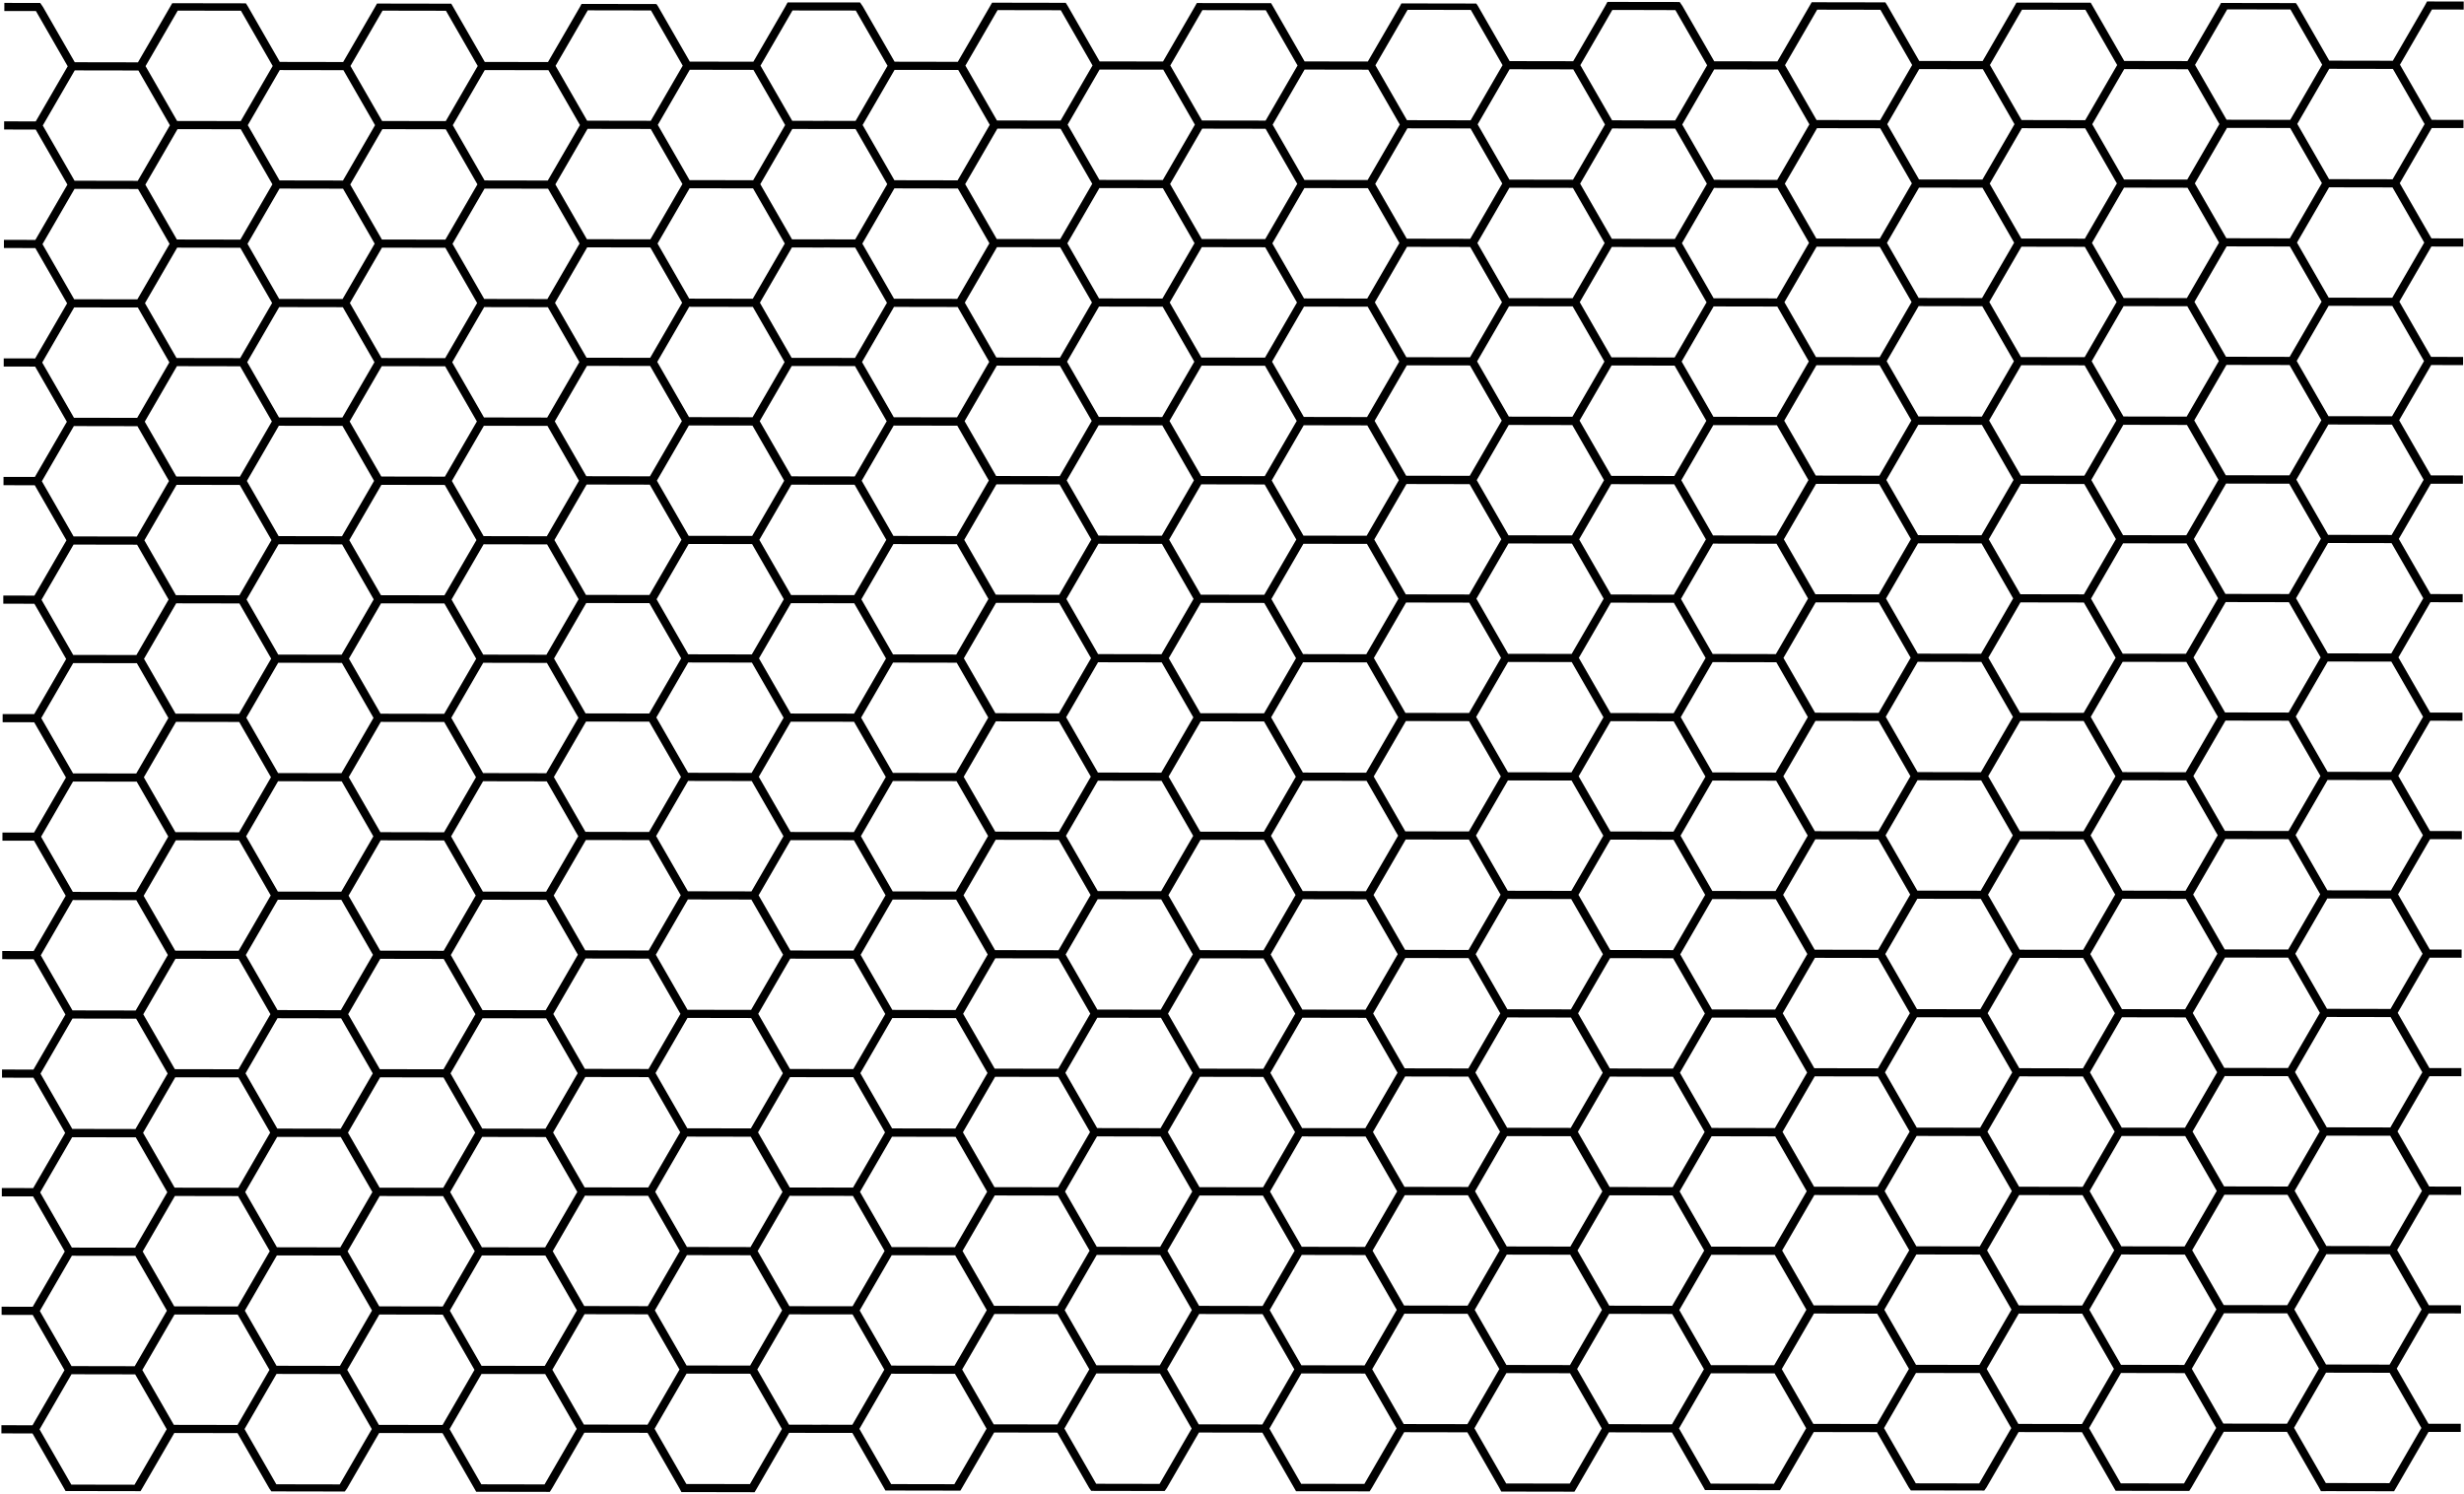 <svg width="1496" height="907" viewBox="0 0 1496 907" xmlns="http://www.w3.org/2000/svg">
  <path fill-rule="evenodd" d="M1495.034,-0.396 L1472.76,-0.37 L1471.427,2.121 L1452.059,35.666 L1413.46,35.666 L1394.098,2.129 L1393.155,0.747 L1347.673,0.747 L1346.846,2.334 L1327.361,36.075 L1288.99,36.075 L1269.628,2.539 L1268.579,0.747 L1223.489,0.747 L1222.431,2.64 L1203.011,36.28 L1164.52,36.28 L1145.158,2.742 L1143.902,0.747 L1099.172,0.747 L1097.902,2.946 L1078.419,36.691 L1040.05,36.691 L1020.687,3.153 L1019.023,0.747 L1016.402,0.747 L1016.399,0.749 L997.407,0.749 L997.407,0.747 L975.134,0.773 L973.799,3.264 L954.431,36.809 L915.834,36.809 L896.472,3.272 L895.527,1.888 L850.043,1.888 L849.216,3.477 L829.737,37.218 L791.362,37.218 L772.002,3.682 L770.951,1.888 L725.863,1.888 L724.807,3.783 L705.384,37.423 L666.894,37.423 L647.53,3.887 L646.276,1.89 L601.545,1.89 L600.274,4.093 L580.795,37.834 L542.422,37.834 L523.062,4.298 L521.398,1.89 L518.778,1.89 L518.776,1.892 L499.613,1.892 L499.613,1.926 L477.373,1.951 L476.04,4.442 L456.672,37.986 L418.073,37.986 L398.713,4.45 L397.768,3.066 L352.286,3.066 L351.459,4.655 L331.976,38.396 L293.605,38.396 L274.243,4.859 L273.193,3.066 L228.104,3.066 L227.048,4.963 L207.625,38.601 L169.133,38.601 L149.773,5.062 L148.519,3.066 L103.786,3.066 L102.517,5.267 L83.036,39.012 L44.665,39.012 L25.303,5.474 L23.639,3.068 L21.019,3.068 L21.015,3.069 L1.852,3.069 L1.852,7.984 L21.038,7.984 L40.382,41.486 L21.038,74.99 L1.852,74.99 L1.852,79.943 L21.038,79.943 L40.33,113.356 L20.935,146.948 L1.852,146.948 L1.852,151.901 L20.935,151.901 L40.279,185.405 L20.935,218.91 L1.852,218.91 L1.852,223.861 L20.935,223.861 L40.256,257.329 L20.893,290.87 L1.852,290.87 L1.852,295.924 L20.834,295.924 L40.125,329.34 L20.73,362.932 L1.852,362.932 L1.852,367.881 L20.73,367.881 L40.074,401.385 L20.73,434.889 L1.852,434.889 L1.852,434.894 L1.578,434.894 L1.578,439.805 L1.852,439.805 L1.852,439.84 L20.73,439.84 L40.079,473.356 L20.763,506.813 L1.578,506.813 L1.578,511.764 L20.765,511.764 L40.054,545.179 L20.662,578.771 L1.578,578.771 L1.578,583.722 L20.662,583.722 L40.005,617.229 L20.662,650.733 L1.578,650.733 L1.578,655.682 L20.662,655.682 L39.981,689.155 L20.619,722.691 L1.578,722.691 L1.578,727.745 L20.56,727.745 L39.85,761.164 L20.457,794.753 L1.578,794.753 L1.578,799.707 L20.457,799.707 L39.801,833.209 L20.457,866.714 L1.578,866.714 L1.578,871.664 L20.457,871.664 L39.817,905.204 L40.587,906.601 L86.112,906.601 L87.073,904.999 L106.556,871.253 L144.929,871.253 L164.29,904.794 L165.545,906.601 L210.138,906.601 L211.482,904.693 L230.905,871.051 L269.397,871.051 L288.759,904.593 L289.908,906.604 L334.608,906.604 L336.013,904.388 L355.494,870.642 L393.867,870.642 L413.229,904.183 L414.516,906.604 L417.503,906.604 L417.515,906.584 L456.228,906.584 L456.24,906.604 L458.94,906.604 L460.439,904.051 L479.805,870.506 L499.372,870.506 L499.372,870.489 L518.214,870.489 L537.579,904.026 L538.346,905.426 L583.869,905.426 L584.834,903.823 L604.315,870.08 L642.688,870.08 L662.051,903.618 L663.302,905.426 L707.898,905.426 L709.243,903.513 L728.665,869.875 L767.156,869.875 L786.516,903.413 L787.669,905.426 L832.365,905.426 L833.772,903.209 L853.252,869.466 L891.626,869.466 L910.988,903.002 L912.273,905.426 L915.262,905.426 L915.274,905.407 L953.985,905.407 L953.999,905.426 L956.698,905.426 L958.198,902.873 L977.566,869.328 L996.96,869.328 L996.96,869.348 L1015.839,869.348 L1035.201,902.888 L1035.967,904.285 L1081.494,904.285 L1082.457,902.683 L1101.938,868.939 L1140.311,868.939 L1159.672,902.478 L1160.927,904.285 L1205.521,904.285 L1206.864,902.377 L1226.288,868.734 L1264.779,868.734 L1284.142,902.275 L1285.292,904.286 L1329.99,904.286 L1331.395,902.07 L1350.876,868.326 L1389.249,868.326 L1408.611,901.867 L1409.898,904.286 L1412.885,904.286 L1412.895,904.268 L1451.612,904.268 L1451.622,904.286 L1454.322,904.286 L1455.819,901.735 L1475.187,868.188 L1494.755,868.188 L1494.755,863.239 L1475.141,863.239 L1455.818,829.775 L1475.186,796.232 L1494.754,796.232 L1494.754,791.281 L1475.241,791.281 L1455.921,757.818 L1475.289,724.273 L1494.754,724.273 L1494.754,719.219 L1475.341,719.219 L1456.022,685.756 L1475.39,652.21 L1494.752,652.21 L1494.752,647.259 L1475.341,647.259 L1456.03,613.79 L1475.397,580.245 L1494.76,580.245 L1494.76,575.292 L1475.451,575.292 L1456.132,541.831 L1475.5,508.287 L1494.76,508.287 L1494.76,503.336 L1475.451,503.336 L1456.132,469.873 L1475.48,436.363 L1495.032,436.363 L1495.032,431.413 L1475.417,431.413 L1456.096,397.949 L1475.464,364.404 L1495.03,364.404 L1495.03,359.455 L1475.518,359.455 L1456.197,325.99 L1475.566,292.447 L1495.03,292.447 L1495.03,287.393 L1475.62,287.393 L1456.301,253.929 L1475.667,220.386 L1495.027,220.386 L1495.027,215.433 L1475.618,215.433 L1456.296,181.97 L1475.666,148.426 L1495.026,148.426 L1495.026,143.475 L1475.718,143.475 L1456.399,110.012 L1475.767,76.467 L1495.026,76.467 L1495.026,71.511 L1475.718,71.511 L1456.399,38.047 L1475.767,4.504 L1495.034,4.504 L1495.034,-0.396 Z M1331.98,38.381 L1351.461,4.64 L1389.832,4.64 L1409.177,38.144 L1389.832,71.647 L1351.186,71.647 L1331.98,38.381 Z M1207.449,38.689 L1226.871,5.051 L1265.364,5.051 L1284.707,38.555 L1265.364,72.058 L1226.716,72.058 L1207.449,38.689 Z M1083.04,38.995 L1102.519,5.256 L1140.892,5.256 L1160.237,38.759 L1140.892,72.263 L1102.246,72.263 L1083.04,38.995 Z M958.781,39.19 L978.149,5.646 L997.234,5.646 L997.234,5.664 L1016.422,5.664 L1035.766,39.167 L1016.422,72.671 L997.409,72.671 L997.409,72.653 L978.1,72.653 L958.781,39.19 Z M834.355,39.523 L853.836,5.781 L892.209,5.781 L911.551,39.285 L892.209,72.789 L853.561,72.789 L834.355,39.523 Z M709.824,39.831 L729.247,6.191 L767.739,6.191 L787.081,39.695 L767.739,73.198 L729.091,73.198 L709.824,39.831 Z M585.413,40.137 L604.896,6.396 L643.269,6.396 L662.609,39.899 L643.269,73.403 L604.621,73.403 L585.413,40.137 Z M461.02,40.368 L480.39,6.823 L499.65,6.823 L499.65,6.807 L518.799,6.807 L538.141,40.309 L518.799,73.813 L499.614,73.813 L499.614,73.829 L480.339,73.829 L461.02,40.368 Z M336.593,40.7 L356.076,6.959 L394.448,6.959 L413.792,40.463 L394.448,73.966 L355.799,73.966 L336.593,40.7 Z M212.064,41.008 L231.488,7.368 L269.978,7.368 L289.322,40.872 L269.978,74.376 L231.33,74.376 L212.064,41.008 Z M87.656,41.316 L107.136,7.573 L145.508,7.573 L164.852,41.077 L145.508,74.581 L106.86,74.581 L87.656,41.316 Z M1394.116,74.122 L1413.46,40.618 L1452.108,40.618 L1471.427,74.081 L1452.059,107.626 L1413.46,107.626 L1394.116,74.122 Z M1269.643,74.531 L1288.988,41.028 L1327.636,41.028 L1346.842,74.294 L1327.36,108.035 L1288.988,108.035 L1269.643,74.531 Z M1145.175,74.736 L1164.52,41.232 L1203.166,41.232 L1222.431,74.6 L1203.011,108.24 L1164.52,108.24 L1145.175,74.736 Z M1020.706,75.146 L1040.052,41.642 L1078.696,41.642 L1097.902,74.908 L1078.419,108.651 L1040.05,108.651 L1020.706,75.146 Z M896.492,75.265 L915.835,41.761 L954.482,41.761 L973.801,75.224 L954.433,108.769 L915.835,108.769 L896.492,75.265 Z M772.02,75.675 L791.362,42.171 L830.012,42.171 L849.216,75.437 L829.737,109.178 L791.362,109.178 L772.02,75.675 Z M647.552,75.879 L666.895,42.376 L705.542,42.376 L724.808,75.743 L705.386,109.383 L666.895,109.383 L647.552,75.879 Z M523.08,76.29 L542.424,42.787 L581.07,42.787 L581.07,42.785 L600.276,76.051 L580.796,109.794 L542.424,109.794 L523.08,76.29 Z M398.733,76.443 L418.075,42.939 L456.721,42.939 L476.042,76.402 L456.674,109.946 L418.075,109.946 L398.733,76.443 Z M274.26,76.852 L293.605,43.348 L332.253,43.348 L351.459,76.615 L331.976,110.356 L293.605,110.356 L274.26,76.852 Z M149.791,77.057 L169.135,43.553 L207.783,43.553 L227.049,76.923 L207.627,110.561 L169.135,110.561 L149.791,77.057 Z M25.321,77.468 L44.665,43.963 L83.313,43.963 L102.519,77.229 L83.036,110.972 L44.665,110.972 L25.321,77.468 Z M1331.98,110.34 L1351.461,76.598 L1389.832,76.598 L1409.123,110.014 L1389.73,143.606 L1351.186,143.606 L1331.98,110.34 Z M1207.449,110.647 L1226.87,77.009 L1265.362,77.009 L1284.653,110.423 L1265.26,144.017 L1226.716,144.017 L1207.449,110.647 Z M1083.04,110.955 L1102.519,77.211 L1140.892,77.211 L1160.183,110.626 L1140.79,144.222 L1102.246,144.222 L1083.04,110.955 Z M958.781,111.149 L978.149,77.604 L997.234,77.604 L997.234,77.622 L1016.424,77.622 L1035.715,111.037 L1016.319,144.629 L997.409,144.629 L997.409,144.611 L978.1,144.611 L958.781,111.149 Z M834.355,111.483 L853.836,77.742 L892.209,77.742 L911.5,111.158 L892.106,144.749 L853.561,144.749 L834.355,111.483 Z M709.824,111.791 L729.245,78.151 L767.736,78.151 L787.029,111.566 L767.636,145.158 L729.091,145.158 L709.824,111.791 Z M585.413,112.097 L604.896,78.356 L643.269,78.356 L662.56,111.771 L643.166,145.363 L604.621,145.363 L585.413,112.097 Z M461.019,112.328 L480.387,78.781 L499.649,78.781 L499.649,78.765 L518.797,78.765 L538.089,112.18 L518.694,145.773 L499.613,145.773 L499.613,145.789 L480.336,145.789 L461.019,112.328 Z M336.596,112.66 L356.076,78.919 L394.45,78.919 L413.74,112.334 L394.347,145.927 L355.802,145.927 L336.596,112.66 Z M212.065,112.968 L231.488,79.328 L269.978,79.328 L289.27,112.744 L269.877,146.336 L231.332,146.336 L212.065,112.968 Z M87.656,113.274 L107.136,79.532 L145.51,79.532 L164.8,112.947 L145.407,146.541 L106.862,146.541 L87.656,113.274 Z M1394.064,146.171 L1413.46,112.578 L1452.003,112.578 L1471.324,146.041 L1451.956,179.586 L1413.355,179.586 L1394.064,146.171 Z M1269.594,146.582 L1288.99,112.988 L1327.535,112.988 L1346.741,146.254 L1327.258,179.995 L1288.887,179.995 L1269.594,146.582 Z M1145.124,146.786 L1164.52,113.193 L1203.063,113.193 L1222.33,146.56 L1202.908,180.2 L1164.417,180.2 L1145.124,146.786 Z M1020.652,147.194 L1040.05,113.602 L1078.593,113.602 L1097.799,146.867 L1078.316,180.609 L1039.945,180.609 L1020.652,147.194 Z M896.441,147.312 L915.837,113.72 L954.382,113.72 L973.698,147.183 L954.331,180.727 L915.734,180.727 L896.441,147.312 Z M771.969,147.723 L791.362,114.131 L829.907,114.131 L849.115,147.397 L829.633,181.138 L791.261,181.138 L771.969,147.723 Z M647.499,147.928 L666.895,114.336 L705.44,114.336 L724.705,147.703 L705.283,181.343 L666.792,181.343 L647.499,147.928 Z M523.031,148.337 L542.425,114.745 L580.97,114.745 L600.173,148.011 L580.693,181.753 L542.32,181.753 L523.031,148.337 Z M398.682,148.49 L418.075,114.897 L456.621,114.897 L475.939,148.36 L456.57,181.905 L417.972,181.905 L398.682,148.49 Z M274.21,148.899 L293.605,115.307 L332.15,115.307 L351.356,148.573 L331.873,182.314 L293.502,182.314 L274.21,148.899 Z M149.742,149.104 L169.135,115.512 L207.681,115.512 L226.946,148.879 L207.524,182.519 L169.033,182.519 L149.742,149.104 Z M25.269,149.516 L44.665,115.923 L83.21,115.923 L102.416,149.189 L82.934,182.932 L44.562,182.932 L25.269,149.516 Z M1331.876,182.298 L1351.358,148.557 L1389.73,148.557 L1409.074,182.06 L1389.73,215.566 L1351.083,215.566 L1331.876,182.298 Z M1207.346,182.608 L1226.768,148.968 L1265.259,148.968 L1284.601,182.472 L1265.259,215.977 L1226.612,215.977 L1207.346,182.608 Z M1082.936,182.915 L1102.418,149.171 L1140.79,149.171 L1160.134,182.675 L1140.79,216.182 L1102.142,216.182 L1082.936,182.915 Z M958.676,183.11 L978.046,149.566 L997.234,149.566 L997.234,149.584 L1016.319,149.584 L1016.319,149.582 L1035.662,183.086 L1016.319,216.591 L997.409,216.591 L997.409,216.571 L977.995,216.571 L958.676,183.11 Z M834.252,183.441 L853.735,149.7 L892.107,149.7 L911.449,183.204 L892.106,216.707 L853.458,216.707 L834.252,183.441 Z M709.723,183.749 L729.143,150.109 L767.636,150.109 L786.979,183.613 L767.636,217.117 L728.99,217.117 L709.723,183.749 Z M585.313,184.055 L604.795,150.312 L643.166,150.312 L662.511,183.816 L643.166,217.322 L604.519,217.322 L585.313,184.055 Z M460.919,184.288 L480.287,150.743 L499.649,150.743 L499.649,150.742 L499.649,150.725 L518.696,150.725 L538.039,184.229 L518.696,217.733 L499.614,217.733 L499.614,217.749 L480.238,217.749 L460.919,184.288 Z M336.493,184.619 L355.974,150.877 L394.347,150.877 L413.691,184.381 L394.347,217.885 L355.699,217.885 L336.493,184.619 Z M211.962,184.927 L231.385,151.287 L269.875,151.287 L289.219,184.791 L269.877,218.294 L231.229,218.294 L211.962,184.927 Z M87.553,185.233 L107.032,151.492 L145.407,151.492 L164.75,184.995 L145.407,218.499 L106.759,218.499 L87.553,185.233 Z M1394.013,218.042 L1413.355,184.537 L1452.003,184.537 L1471.324,218.001 L1451.956,251.546 L1413.355,251.546 L1394.013,218.042 Z M1269.543,218.452 L1288.887,184.946 L1327.535,184.946 L1346.741,218.214 L1327.258,251.955 L1288.887,251.955 L1269.543,218.452 Z M1145.073,218.656 L1164.417,185.151 L1203.063,185.151 L1222.33,218.522 L1202.908,252.16 L1164.417,252.16 L1145.073,218.656 Z M1020.601,219.066 L1039.945,185.56 L1078.593,185.56 L1097.799,218.828 L1078.316,252.569 L1039.945,252.569 L1020.601,219.066 Z M896.389,219.184 L915.734,185.68 L954.382,185.68 L973.698,219.143 L954.331,252.687 L915.734,252.687 L896.389,219.184 Z M771.917,219.595 L791.261,186.091 L829.907,186.091 L849.115,219.356 L829.633,253.098 L791.261,253.098 L771.917,219.595 Z M647.449,219.798 L666.792,186.294 L705.44,186.294 L724.705,219.664 L705.283,253.302 L666.792,253.302 L647.449,219.798 Z M522.975,220.209 L542.32,186.705 L580.967,186.705 L600.173,219.971 L580.693,253.713 L542.32,253.713 L522.975,220.209 Z M398.63,220.361 L417.972,186.857 L456.621,186.857 L475.939,220.32 L456.57,253.865 L417.972,253.865 L398.63,220.361 Z M274.156,220.771 L293.502,187.267 L332.15,187.267 L351.356,220.533 L331.873,254.274 L293.502,254.274 L274.156,220.771 Z M149.688,220.975 L169.033,187.472 L207.681,187.472 L226.946,220.841 L207.524,254.479 L169.033,254.479 L149.688,220.975 Z M25.22,221.385 L44.563,187.881 L83.211,187.881 L102.417,221.149 L82.936,254.892 L44.563,254.892 L25.22,221.385 Z M1331.876,254.261 L1351.358,220.518 L1389.73,220.518 L1409.054,253.986 L1389.69,287.526 L1351.083,287.526 L1331.876,254.261 Z M1226.612,287.937 L1207.346,254.569 L1226.768,220.93 L1265.259,220.93 L1284.583,254.397 L1265.216,287.937 L1226.612,287.937 Z M1082.938,254.877 L1102.419,221.131 L1140.792,221.131 L1160.113,254.6 L1140.749,288.142 L1102.144,288.142 L1082.938,254.877 Z M958.679,255.067 L978.047,221.522 L997.236,221.522 L997.236,221.542 L1016.319,221.542 L1035.641,255.011 L1016.278,288.551 L997.409,288.551 L997.409,288.53 L977.997,288.53 L958.679,255.067 Z M834.252,255.401 L853.735,221.658 L892.107,221.658 L911.43,255.128 L892.062,288.667 L853.458,288.667 L834.252,255.401 Z M709.723,255.709 L729.143,222.069 L767.636,222.069 L786.958,255.537 L767.593,289.077 L728.99,289.077 L709.723,255.709 Z M585.313,256.015 L604.795,222.272 L643.166,222.272 L662.488,255.74 L643.122,289.282 L604.519,289.282 L585.313,256.015 Z M460.919,256.246 L480.287,222.7 L499.649,222.7 L499.649,222.684 L518.696,222.684 L538.018,256.151 L518.653,289.693 L499.614,289.693 L499.614,289.707 L480.238,289.707 L460.919,256.246 Z M336.493,256.58 L355.974,222.836 L394.347,222.836 L413.668,256.307 L394.303,289.845 L355.699,289.845 L336.493,256.58 Z M211.962,256.888 L231.385,223.247 L269.875,223.247 L289.198,256.718 L269.833,290.254 L231.229,290.254 L211.962,256.888 Z M87.554,257.196 L107.032,223.452 L145.407,223.452 L164.726,256.923 L145.364,290.461 L106.761,290.461 L87.554,257.196 Z M1393.935,290.141 L1413.298,256.6 L1451.902,256.6 L1471.222,290.063 L1451.852,323.607 L1413.255,323.607 L1393.935,290.141 Z M1269.463,290.551 L1288.828,257.009 L1327.43,257.009 L1346.636,290.277 L1327.155,324.017 L1288.784,324.017 L1269.463,290.551 Z M1144.993,290.756 L1164.356,257.214 L1202.96,257.214 L1222.225,290.584 L1202.804,324.222 L1164.314,324.222 L1144.993,290.756 Z M1020.523,291.165 L1039.888,257.624 L1078.49,257.624 L1097.698,290.89 L1078.216,324.631 L1039.844,324.631 L1020.523,291.165 Z M896.307,291.283 L915.673,257.742 L954.277,257.742 L973.596,291.204 L954.228,324.749 L915.631,324.749 L896.307,291.283 Z M771.837,291.694 L791.202,258.153 L829.805,258.153 L849.011,291.417 L829.532,325.16 L791.157,325.16 L771.837,291.694 Z M647.368,291.895 L666.733,258.356 L705.337,258.356 L724.602,291.725 L705.181,325.363 L666.689,325.363 L647.368,291.895 Z M522.898,292.305 L542.262,258.767 L580.864,258.767 L600.073,292.033 L580.592,325.774 L542.219,325.774 L522.898,292.305 Z M398.548,292.46 L417.913,258.919 L456.515,258.919 L475.835,292.382 L456.467,325.927 L417.868,325.927 L398.548,292.46 Z M274.076,292.87 L293.441,259.329 L332.045,259.329 L351.252,292.595 L331.77,326.336 L293.398,326.336 L274.076,292.87 Z M149.611,293.075 L168.974,259.533 L207.578,259.533 L226.845,292.903 L207.422,326.542 L168.932,326.542 L149.611,293.075 Z M25.138,293.484 L44.503,259.943 L83.106,259.943 L102.312,293.211 L82.831,326.952 L44.458,326.952 L25.138,293.484 Z M1331.775,326.323 L1351.254,292.58 L1389.627,292.58 L1408.918,325.997 L1389.526,359.586 L1350.981,359.586 L1350.981,359.589 L1331.775,326.323 Z M1207.244,326.631 L1226.665,292.991 L1265.157,292.991 L1284.448,326.406 L1265.054,359.999 L1226.509,359.999 L1207.244,326.631 Z M1082.835,326.939 L1102.314,293.193 L1140.687,293.193 L1159.98,326.609 L1140.586,360.2 L1102.041,360.2 L1102.041,360.202 L1082.835,326.939 Z M958.576,327.129 L977.944,293.584 L997.234,293.584 L997.234,293.604 L1016.217,293.604 L1035.51,327.021 L1016.116,360.611 L997.407,360.611 L997.407,360.591 L977.895,360.591 L958.576,327.129 Z M834.149,327.463 L853.631,293.72 L892.003,293.72 L911.296,327.135 L891.901,360.729 L853.356,360.729 L834.149,327.463 Z M709.62,327.771 L729.04,294.131 L767.533,294.131 L786.824,327.546 L767.431,361.138 L728.886,361.138 L709.62,327.771 Z M585.21,328.077 L604.691,294.336 L643.063,294.336 L662.355,327.749 L642.959,361.343 L604.416,361.343 L585.21,328.077 Z M460.814,328.306 L480.182,294.763 L499.647,294.763 L499.647,294.745 L518.593,294.745 L537.884,328.162 L518.489,361.753 L499.613,361.753 L499.613,361.769 L480.133,361.769 L460.814,328.306 Z M336.39,328.642 L355.869,294.897 L394.244,294.897 L413.533,328.314 L394.142,361.907 L355.596,361.907 L336.39,328.642 Z M211.859,328.95 L231.283,295.309 L269.774,295.309 L289.065,328.725 L269.671,362.316 L231.126,362.316 L211.859,328.95 Z M87.45,329.256 L106.929,295.515 L145.304,295.515 L164.593,328.93 L145.2,362.522 L106.656,362.522 L87.45,329.256 Z M1393.859,362.152 L1413.255,328.558 L1451.798,328.558 L1471.119,362.021 L1451.751,395.566 L1413.15,395.566 L1393.859,362.152 Z M1269.389,362.562 L1288.787,328.968 L1327.33,328.968 L1346.536,362.236 L1327.053,395.975 L1288.682,395.975 L1269.389,362.562 Z M1144.921,362.766 L1164.315,329.173 L1202.858,329.173 L1222.127,362.542 L1202.703,396.18 L1164.212,396.18 L1144.921,362.766 Z M1020.448,363.177 L1039.844,329.584 L1078.388,329.584 L1097.594,362.85 L1078.112,396.591 L1039.74,396.591 L1020.448,363.177 Z M896.236,363.292 L915.631,329.7 L954.175,329.7 L973.494,363.163 L954.126,396.707 L915.527,396.707 L896.236,363.292 Z M771.765,363.703 L791.157,330.111 L829.702,330.111 L848.91,363.377 L829.429,397.118 L791.056,397.118 L771.765,363.703 Z M647.295,363.908 L666.689,330.316 L705.234,330.316 L724.499,363.685 L705.078,397.323 L666.586,397.323 L647.295,363.908 Z M522.825,364.317 L542.219,330.727 L580.764,330.727 L599.97,363.99 L580.489,397.734 L542.116,397.734 L522.825,364.317 Z M398.477,364.471 L417.87,330.878 L456.417,330.878 L475.734,364.34 L456.366,397.885 L417.767,397.885 L398.477,364.471 Z M274.004,364.882 L293.4,331.289 L331.945,331.289 L351.151,364.555 L331.668,398.296 L293.297,398.296 L274.004,364.882 Z M149.537,365.087 L168.932,331.492 L207.475,331.492 L226.741,364.861 L207.319,398.499 L168.829,398.499 L149.537,365.087 Z M25.066,365.495 L44.46,331.901 L83.005,331.901 L102.211,365.169 L82.73,398.91 L44.357,398.91 L25.066,365.495 Z M1331.672,398.281 L1351.153,364.538 L1389.526,364.538 L1408.869,398.042 L1389.526,431.548 L1350.878,431.548 L1331.672,398.281 Z M1207.141,398.591 L1226.563,364.948 L1265.054,364.948 L1284.396,398.452 L1265.054,431.955 L1226.408,431.955 L1207.141,398.591 Z M1082.732,398.897 L1102.213,365.151 L1140.586,365.151 L1159.929,398.655 L1140.586,432.16 L1101.938,432.16 L1082.732,398.897 Z M958.473,399.087 L977.841,365.544 L997.234,365.544 L997.234,365.562 L1016.116,365.562 L1035.458,399.066 L1016.116,432.57 L997.407,432.57 L997.407,432.552 L977.79,432.552 L958.473,399.087 Z M834.045,399.421 L853.528,365.678 L891.901,365.678 L911.245,399.182 L891.901,432.687 L853.252,432.687 L834.045,399.421 Z M709.516,399.729 L728.937,366.089 L767.429,366.089 L786.773,399.593 L767.431,433.097 L728.783,433.097 L709.516,399.729 Z M585.107,400.035 L604.588,366.293 L642.959,366.293 L662.305,399.796 L642.959,433.302 L604.313,433.302 L585.107,400.035 Z M499.647,366.704 L518.491,366.704 L537.833,400.207 L518.491,433.711 L499.614,433.711 L499.614,433.716 L499.341,433.716 L499.341,433.726 L480.033,433.726 L460.714,400.263 L480.082,366.72 L499.647,366.72 L499.647,366.704 Z M336.288,400.6 L355.768,366.856 L394.142,366.856 L413.486,400.36 L394.142,433.865 L355.494,433.865 L336.288,400.6 Z M211.758,400.908 L231.181,367.269 L269.671,367.269 L289.016,400.772 L269.671,434.276 L231.023,434.276 L211.758,400.908 Z M87.348,401.215 L106.828,367.473 L145.202,367.473 L164.546,400.977 L145.202,434.481 L106.554,434.481 L87.348,401.215 Z M1393.836,433.976 L1413.15,400.518 L1451.798,400.518 L1471.119,433.981 L1451.772,467.492 L1413.185,467.492 L1393.836,433.976 Z M1269.366,434.384 L1288.682,400.926 L1327.33,400.926 L1346.536,434.194 L1327.075,467.899 L1288.715,467.899 L1269.366,434.384 Z M1144.896,434.589 L1164.214,401.133 L1202.862,401.133 L1222.128,434.502 L1202.724,468.104 L1164.246,468.104 L1144.896,434.589 Z M1020.426,434.998 L1039.74,401.542 L1078.39,401.542 L1097.594,434.81 L1078.134,468.514 L1039.775,468.514 L1020.426,434.998 Z M896.213,435.118 L915.527,401.66 L954.175,401.66 L973.494,435.123 L954.146,468.633 L915.56,468.633 L896.213,435.118 Z M771.74,435.529 L791.056,402.071 L829.702,402.071 L848.91,435.336 L829.447,469.046 L791.09,469.046 L771.74,435.529 Z M647.272,435.732 L666.586,402.276 L705.234,402.276 L724.499,435.644 L705.098,469.247 L666.62,469.247 L647.272,435.732 Z M522.803,436.143 L542.119,402.687 L580.767,402.687 L599.97,435.95 L580.51,469.658 L542.152,469.658 L522.803,436.143 Z M398.451,436.295 L417.765,402.838 L456.415,402.838 L475.734,436.3 L456.384,469.811 L417.801,469.811 L398.451,436.295 Z M273.983,436.708 L293.299,403.249 L331.945,403.249 L331.945,403.247 L351.151,436.515 L331.691,470.222 L293.331,470.222 L273.983,436.708 Z M149.513,436.91 L168.829,403.452 L207.475,403.452 L226.741,436.821 L207.337,470.425 L168.861,470.425 L149.513,436.91 Z M25.043,437.321 L44.357,403.861 L83.005,403.861 L102.211,437.129 L82.751,470.836 L44.39,470.836 L25.043,437.321 Z M1331.708,470.204 L1351.166,436.499 L1389.526,436.499 L1408.874,470.014 L1389.559,503.47 L1350.912,503.47 L1331.708,470.204 Z M1207.176,470.512 L1226.578,436.906 L1265.054,436.906 L1284.406,470.423 L1265.087,503.879 L1226.442,503.879 L1207.176,470.512 Z M1082.766,470.819 L1102.226,437.113 L1140.586,437.113 L1159.934,470.63 L1140.618,504.086 L1101.97,504.086 L1082.766,470.819 Z M958.507,471.013 L977.854,437.501 L997.234,437.501 L997.234,437.52 L1016.112,437.52 L1035.463,471.037 L1016.145,504.495 L997.134,504.495 L997.134,504.476 L977.826,504.476 L958.507,471.013 Z M834.082,471.347 L853.546,437.64 L891.903,437.64 L911.251,471.155 L891.934,504.615 L853.288,504.615 L834.082,471.347 Z M709.554,471.656 L728.955,438.049 L767.433,438.049 L786.78,471.565 L767.465,505.023 L728.818,505.023 L709.554,471.656 Z M585.143,471.961 L604.603,438.253 L642.959,438.253 L662.31,471.768 L642.994,505.226 L604.346,505.226 L585.143,471.961 Z M460.745,472.19 L480.095,438.68 L499.647,438.68 L499.647,438.662 L518.491,438.662 L537.841,472.176 L518.524,505.635 L499.341,505.635 L499.341,505.637 L499.341,505.653 L480.066,505.653 L460.745,472.19 Z M336.319,472.524 L355.782,438.818 L394.141,438.818 L413.487,472.334 L394.173,505.792 L355.525,505.792 L336.319,472.524 Z M211.789,472.834 L231.195,439.229 L269.671,439.229 L289.021,472.744 L269.705,506.2 L231.055,506.2 L211.789,472.834 Z M87.383,473.139 L106.842,439.433 L145.2,439.433 L164.549,472.949 L145.233,506.405 L106.585,506.405 L87.383,473.139 Z M1393.841,505.946 L1413.187,472.443 L1451.834,472.443 L1471.154,505.905 L1451.784,539.45 L1413.187,539.45 L1393.841,505.946 Z M1269.371,506.356 L1288.715,472.852 L1327.361,472.852 L1346.567,506.118 L1327.088,539.859 L1288.715,539.859 L1269.371,506.356 Z M1144.9,506.56 L1164.245,473.057 L1202.893,473.057 L1222.159,506.424 L1202.736,540.064 L1164.245,540.064 L1144.9,506.56 Z M1020.431,506.971 L1039.775,473.466 L1078.423,473.466 L1097.627,506.732 L1078.148,540.475 L1039.775,540.475 L1020.431,506.971 Z M896.218,507.089 L915.56,473.587 L954.21,473.587 L973.529,507.048 L954.161,540.595 L915.562,540.595 L896.218,507.089 Z M771.748,507.5 L791.092,473.997 L829.74,473.997 L848.946,507.261 L829.465,541.004 L791.092,541.004 L771.748,507.5 Z M647.278,507.704 L666.622,474.2 L705.268,474.2 L724.536,507.568 L705.116,541.207 L666.623,541.207 L647.278,507.704 Z M522.808,508.115 L542.152,474.609 L580.8,474.609 L600.006,507.876 L580.525,541.618 L542.152,541.618 L522.808,508.115 Z M398.458,508.265 L417.801,474.762 L456.449,474.762 L475.767,508.226 L456.4,541.769 L417.803,541.769 L398.458,508.265 Z M273.988,508.675 L293.33,475.171 L331.978,475.171 L351.185,508.437 L331.704,542.178 L293.33,542.178 L273.988,508.675 Z M149.519,508.879 L168.861,475.376 L207.509,475.376 L226.776,508.744 L207.352,542.383 L168.863,542.383 L149.519,508.879 Z M25.048,509.289 L44.39,475.785 L83.039,475.785 L102.245,509.051 L82.764,542.793 L44.39,542.793 L25.048,509.289 Z M1331.708,542.164 L1351.187,508.423 L1389.56,508.423 L1408.851,541.838 L1389.457,575.43 L1350.912,575.43 L1331.708,542.164 Z M1207.176,542.472 L1226.598,508.832 L1265.087,508.832 L1284.378,542.247 L1264.985,575.838 L1226.442,575.838 L1207.176,542.472 Z M1082.766,542.778 L1102.247,509.035 L1140.62,509.035 L1159.911,542.45 L1140.517,576.043 L1101.972,576.043 L1082.766,542.778 Z M958.507,542.973 L977.876,509.428 L996.962,509.428 L996.962,509.448 L1016.147,509.448 L1035.438,542.861 L1016.045,576.454 L997.134,576.454 L997.134,576.436 L977.826,576.436 L958.507,542.973 Z M834.082,543.305 L853.564,509.564 L891.937,509.564 L911.228,542.981 L891.834,576.572 L853.289,576.572 L834.082,543.305 Z M709.554,543.613 L728.975,509.974 L767.465,509.974 L786.757,543.39 L767.362,576.981 L728.818,576.981 L709.554,543.613 Z M585.143,543.923 L604.624,510.178 L642.997,510.178 L662.288,543.594 L642.892,577.186 L604.348,577.186 L585.143,543.923 Z M460.745,544.149 L480.115,510.604 L499.375,510.604 L499.375,510.588 L518.524,510.588 L537.815,544.003 L518.422,577.595 L499.341,577.595 L499.341,577.612 L480.066,577.612 L460.745,544.149 Z M336.323,544.484 L355.804,510.743 L394.177,510.743 L413.468,544.157 L394.073,577.749 L355.529,577.749 L336.323,544.484 Z M211.789,544.791 L231.214,511.151 L269.705,511.151 L288.996,544.566 L269.602,578.159 L231.055,578.159 L211.789,544.791 Z M87.381,545.097 L106.862,511.356 L145.235,511.356 L164.526,544.771 L145.132,578.363 L106.587,578.363 L87.381,545.097 Z M1393.792,577.993 L1413.187,544.401 L1451.73,544.401 L1471.05,577.864 L1451.682,611.408 L1413.083,611.408 L1393.792,577.993 Z M1269.32,578.403 L1288.716,544.81 L1327.26,544.81 L1346.467,578.078 L1326.984,611.818 L1288.612,611.818 L1269.32,578.403 Z M1144.85,578.609 L1164.245,545.017 L1202.788,545.017 L1222.056,578.385 L1202.632,612.024 L1164.143,612.024 L1144.85,578.609 Z M1020.379,579.02 L1039.775,545.426 L1078.318,545.426 L1097.526,578.691 L1078.043,612.435 L1039.67,612.435 L1020.379,579.02 Z M896.169,579.138 L915.56,545.544 L954.105,545.544 L973.426,579.007 L954.058,612.552 L915.46,612.552 L896.169,579.138 Z M771.697,579.547 L791.092,545.954 L829.637,545.954 L848.843,579.22 L829.36,612.961 L790.989,612.961 L771.697,579.547 Z M647.229,579.752 L666.622,546.158 L705.165,546.158 L724.433,579.526 L705.013,613.166 L666.52,613.166 L647.229,579.752 Z M522.756,580.161 L542.152,546.568 L580.697,546.568 L599.903,579.834 L580.421,613.577 L542.049,613.577 L522.756,580.161 Z M398.407,580.315 L417.801,546.723 L456.346,546.723 L475.664,580.186 L456.295,613.729 L417.7,613.729 L398.407,580.315 Z M273.937,580.723 L293.33,547.133 L331.874,547.133 L351.082,580.397 L331.601,614.139 L293.226,614.139 L273.937,580.723 Z M149.467,580.928 L168.863,547.336 L207.406,547.336 L226.673,580.704 L207.249,614.342 L168.76,614.342 L149.467,580.928 Z M24.997,581.337 L44.39,547.745 L82.936,547.745 L102.142,581.011 L82.661,614.754 L44.286,614.754 L24.997,581.337 Z M1331.603,614.122 L1351.084,580.381 L1389.457,580.381 L1408.799,613.885 L1389.457,647.39 L1350.811,647.39 L1331.603,614.122 Z M1207.072,614.43 L1226.496,580.79 L1264.987,580.79 L1284.331,614.294 L1264.987,647.799 L1226.339,647.799 L1207.072,614.43 Z M1082.663,614.736 L1102.146,580.997 L1140.517,580.997 L1159.861,614.499 L1140.517,648.004 L1101.871,648.004 L1082.663,614.736 Z M977.725,648.394 L958.406,614.933 L977.774,581.39 L996.964,581.39 L996.964,581.408 L1016.047,581.408 L1035.39,614.912 L1016.047,648.417 L997.136,648.417 L997.136,648.397 L977.725,648.397 L977.725,648.394 Z M833.98,615.267 L853.46,581.526 L891.834,581.526 L911.178,615.029 L891.834,648.533 L853.184,648.533 L833.98,615.267 Z M709.449,615.575 L728.872,581.935 L767.362,581.935 L786.704,615.439 L767.362,648.941 L728.714,648.941 L709.449,615.575 Z M585.04,615.879 L604.521,582.137 L642.894,582.137 L662.238,615.642 L642.894,649.146 L604.246,649.146 L585.04,615.879 Z M460.645,616.109 L480.013,582.566 L499.375,582.566 L499.375,582.549 L518.422,582.549 L537.766,616.053 L518.422,649.558 L499.341,649.558 L499.341,649.554 L499.341,649.572 L479.964,649.572 L460.645,616.109 Z M336.219,616.443 L355.701,582.703 L394.073,582.703 L413.417,616.207 L394.073,649.711 L355.425,649.711 L336.219,616.443 Z M211.687,616.752 L231.111,583.111 L269.603,583.111 L288.947,616.615 L269.603,650.119 L230.955,650.119 L211.687,616.752 Z M87.279,617.057 L106.761,583.316 L145.133,583.316 L164.477,616.82 L145.133,650.323 L106.485,650.323 L87.279,617.057 Z M1393.74,649.865 L1413.083,616.359 L1451.733,616.359 L1471.05,649.824 L1451.682,683.37 L1413.083,683.37 L1393.74,649.865 Z M1269.27,650.274 L1288.612,616.77 L1327.261,616.77 L1346.467,650.038 L1326.984,683.78 L1288.612,683.78 L1269.27,650.274 Z M1144.8,650.479 L1164.143,616.975 L1202.793,616.975 L1222.058,650.345 L1202.634,683.984 L1164.143,683.984 L1144.8,650.479 Z M1020.33,650.888 L1039.673,617.385 L1078.321,617.385 L1097.527,650.654 L1078.044,684.394 L1039.673,684.394 L1020.33,650.888 Z M896.117,651.01 L915.459,617.506 L954.105,617.506 L973.426,650.967 L954.058,684.513 L915.46,684.513 L896.117,651.01 Z M771.643,651.417 L790.989,617.914 L829.637,617.914 L848.843,651.18 L829.36,684.924 L790.989,684.924 L771.643,651.417 Z M647.177,651.622 L666.519,618.118 L705.165,618.118 L724.433,651.486 L705.013,685.127 L666.52,685.127 L647.177,651.622 Z M522.705,652.031 L542.049,618.528 L580.697,618.528 L599.903,651.792 L580.421,685.537 L542.049,685.537 L522.705,652.031 Z M398.355,652.184 L417.698,618.68 L456.346,618.68 L475.664,652.143 L456.295,685.689 L417.7,685.689 L398.355,652.184 Z M273.884,652.593 L293.226,619.09 L331.874,619.09 L351.082,652.357 L331.601,686.099 L293.226,686.099 L273.884,652.593 Z M149.416,652.798 L168.76,619.294 L207.406,619.294 L226.673,652.664 L207.249,686.303 L168.76,686.303 L149.416,652.798 Z M24.944,653.207 L44.29,619.704 L82.938,619.704 L102.144,652.972 L82.662,686.713 L44.29,686.713 L24.944,653.207 Z M1331.603,686.085 L1351.084,652.341 L1389.457,652.341 L1408.781,685.812 L1389.414,719.35 L1350.811,719.35 L1331.603,686.085 Z M1207.072,686.393 L1226.496,652.749 L1264.987,652.749 L1284.311,686.221 L1264.946,719.758 L1226.341,719.758 L1207.072,686.393 Z M1082.663,686.7 L1102.146,652.955 L1140.517,652.955 L1159.839,686.425 L1140.476,719.964 L1101.872,719.964 L1082.663,686.7 Z M958.406,686.891 L977.774,653.345 L996.964,653.345 L996.964,653.365 L1016.047,653.365 L1035.368,686.834 L1016.006,720.374 L997.136,720.374 L997.136,720.354 L977.725,720.354 L958.406,686.891 Z M833.98,687.224 L853.46,653.483 L891.834,653.483 L911.156,686.947 L891.791,720.49 L853.188,720.49 L833.98,687.224 Z M709.449,687.532 L728.872,653.892 L767.362,653.892 L786.685,687.358 L767.318,720.899 L728.716,720.899 L709.449,687.532 Z M585.04,687.838 L604.521,654.097 L642.894,654.097 L662.216,687.563 L642.851,721.104 L604.248,721.104 L585.04,687.838 Z M460.645,688.069 L480.013,654.523 L499.375,654.523 L499.375,654.506 L518.422,654.506 L537.745,687.972 L518.378,721.514 L499.341,721.514 L499.341,721.515 L499.341,721.532 L479.964,721.532 L460.645,688.069 Z M336.219,688.406 L355.701,654.66 L394.073,654.66 L413.396,688.129 L394.031,721.669 L355.427,721.669 L336.219,688.406 Z M211.687,688.712 L231.111,655.07 L269.602,655.07 L288.922,688.539 L269.559,722.079 L230.955,722.079 L211.687,688.712 Z M87.281,689.019 L106.761,655.274 L145.133,655.274 L164.454,688.744 L145.091,722.283 L106.485,722.283 L87.281,689.019 Z M1393.661,721.967 L1413.026,688.424 L1451.628,688.424 L1470.949,721.887 L1451.579,755.432 L1412.982,755.432 L1393.661,721.967 Z M1269.188,722.378 L1288.554,688.834 L1327.158,688.834 L1346.362,722.102 L1326.883,755.843 L1288.51,755.843 L1269.188,722.378 Z M1144.719,722.581 L1164.086,689.038 L1202.688,689.038 L1221.955,722.408 L1202.532,756.046 L1164.042,756.046 L1144.719,722.581 Z M1020.248,722.991 L1039.614,689.448 L1078.218,689.448 L1097.422,722.717 L1077.943,756.457 L1039.57,756.457 L1020.248,722.991 Z M896.035,723.102 L915.4,689.567 L954.003,689.567 L973.323,723.029 L953.954,756.575 L915.356,756.575 L896.035,723.102 Z M771.563,723.515 L790.93,689.975 L829.533,689.975 L848.739,723.24 L829.258,756.984 L790.885,756.984 L771.563,723.515 Z M647.096,723.718 L666.46,690.18 L705.062,690.18 L724.33,723.546 L704.909,757.187 L666.417,757.187 L647.096,723.718 Z M522.623,724.129 L541.99,690.589 L580.593,690.589 L599.799,723.854 L580.318,757.598 L541.945,757.598 L522.623,724.129 Z M398.274,724.285 L417.639,690.743 L456.243,690.743 L475.56,724.206 L456.192,757.751 L417.597,757.751 L398.274,724.285 Z M273.803,724.696 L293.169,691.153 L331.771,691.153 L350.979,724.421 L331.498,758.162 L293.123,758.162 L273.803,724.696 Z M149.334,724.9 L168.699,691.357 L207.304,691.357 L226.571,724.727 L207.147,758.365 L168.658,758.365 L149.334,724.9 Z M24.866,725.31 L44.229,691.767 L82.833,691.767 L102.039,725.035 L82.558,758.776 L44.183,758.776 L24.866,725.31 Z M1331.501,758.147 L1350.983,724.401 L1389.355,724.401 L1408.647,757.82 L1389.252,791.408 L1350.707,791.408 L1331.501,758.147 Z M1206.971,758.455 L1226.391,724.814 L1264.882,724.814 L1284.173,758.231 L1264.781,791.821 L1226.236,791.821 L1206.971,758.455 Z M1082.561,758.761 L1102.043,725.017 L1140.414,725.017 L1159.707,758.434 L1140.311,792.024 L1101.766,792.024 L1082.561,758.761 Z M958.304,758.953 L977.671,725.408 L996.962,725.408 L996.962,725.428 L1015.942,725.428 L1035.233,758.845 L1015.841,792.435 L997.132,792.435 L997.132,792.416 L977.622,792.416 L958.304,758.953 Z M833.877,759.285 L853.36,725.544 L891.732,725.544 L911.024,758.958 L891.629,792.552 L853.083,792.552 L833.877,759.285 Z M709.348,759.593 L728.77,725.955 L767.259,725.955 L786.552,759.369 L767.158,792.963 L728.613,792.963 L709.348,759.593 Z M584.938,759.898 L604.42,726.158 L642.792,726.158 L662.084,759.572 L642.689,793.166 L604.143,793.166 L584.938,759.898 Z M460.542,760.13 L479.91,726.586 L499.373,726.586 L499.373,726.569 L518.317,726.569 L537.61,759.983 L518.214,793.577 L499.341,793.577 L499.341,793.593 L479.861,793.593 L460.542,760.13 Z M336.118,760.468 L355.599,726.722 L393.972,726.722 L413.263,760.139 L393.869,793.729 L355.324,793.729 L336.118,760.468 Z M211.586,760.774 L231.009,727.133 L269.5,727.133 L288.79,760.55 L269.397,794.14 L230.852,794.14 L211.586,760.774 Z M87.176,761.08 L106.657,727.337 L145.03,727.337 L164.321,760.754 L144.927,794.345 L106.382,794.345 L87.176,761.08 Z M1393.586,793.976 L1412.982,760.383 L1451.527,760.383 L1470.846,793.845 L1451.477,827.388 L1412.879,827.388 L1393.586,793.976 Z M1269.114,794.388 L1288.51,760.792 L1327.053,760.792 L1346.261,794.06 L1326.778,827.801 L1288.405,827.801 L1269.114,794.388 Z M1144.646,794.591 L1164.042,760.998 L1202.585,760.998 L1221.852,794.368 L1202.428,828.006 L1163.939,828.006 L1144.646,794.591 Z M1020.174,795.003 L1039.57,761.408 L1078.113,761.408 L1097.321,794.674 L1077.84,828.417 L1039.467,828.417 L1020.174,795.003 Z M895.964,795.118 L915.356,761.526 L953.9,761.526 L973.219,794.99 L953.851,828.533 L915.256,828.533 L895.964,795.118 Z M771.491,795.529 L790.887,761.935 L829.432,761.935 L848.638,795.2 L829.155,828.944 L790.784,828.944 L771.491,795.529 Z M647.024,795.73 L666.417,762.14 L704.962,762.14 L724.229,795.506 L704.806,829.147 L666.316,829.147 L647.024,795.73 Z M522.551,796.142 L541.945,762.548 L580.49,762.548 L599.698,795.816 L580.218,829.558 L541.842,829.558 L522.551,796.142 Z M398.202,796.296 L417.597,762.703 L456.141,762.703 L475.46,796.164 L456.091,829.709 L417.495,829.709 L398.202,796.296 Z M273.732,796.707 L293.125,763.111 L331.671,763.111 L350.877,796.379 L331.396,830.122 L293.022,830.122 L273.732,796.707 Z M149.264,796.91 L168.657,763.316 L207.201,763.316 L226.468,796.685 L207.044,830.322 L168.555,830.322 L149.264,796.91 Z M24.792,797.319 L44.187,763.727 L82.731,763.727 L101.937,796.993 L82.456,830.734 L44.083,830.734 L24.792,797.319 Z M1331.398,830.106 L1350.879,796.361 L1389.252,796.361 L1408.594,829.865 L1389.252,863.368 L1350.604,863.368 L1350.604,863.37 L1331.398,830.106 Z M1206.866,830.413 L1226.288,796.772 L1264.781,796.772 L1284.124,830.276 L1264.781,863.78 L1226.134,863.78 L1206.866,830.413 Z M1082.457,830.718 L1101.939,796.977 L1140.311,796.977 L1159.654,830.481 L1140.311,863.984 L1101.664,863.984 L1101.664,863.986 L1082.457,830.718 Z M958.199,830.911 L977.569,797.367 L996.964,797.367 L996.964,797.386 L1015.842,797.386 L1035.186,830.89 L1015.842,864.394 L997.134,864.394 L997.134,864.372 L977.52,864.372 L958.199,830.911 Z M833.775,831.244 L853.255,797.504 L891.629,797.504 L910.973,831.008 L891.629,864.512 L852.981,864.512 L833.775,831.244 Z M709.245,831.552 L728.667,797.914 L767.158,797.914 L786.501,831.416 L767.158,864.919 L728.511,864.919 L709.245,831.552 Z M584.835,831.858 L604.316,798.117 L642.689,798.117 L662.031,831.62 L642.689,865.124 L604.041,865.124 L584.835,831.858 Z M460.44,832.089 L479.809,798.544 L499.373,798.544 L499.373,798.528 L518.216,798.528 L537.561,832.032 L518.216,865.534 L499.341,865.534 L499.341,865.552 L479.758,865.552 L460.44,832.089 Z M336.015,832.425 L355.496,798.68 L393.869,798.68 L413.212,832.184 L393.869,865.688 L355.221,865.688 L355.221,865.689 L336.015,832.425 Z M211.482,832.732 L230.905,799.091 L269.397,799.091 L288.741,832.595 L269.397,866.099 L230.751,866.099 L211.482,832.732 Z M87.073,833.039 L106.556,799.294 L144.929,799.294 L164.272,832.798 L144.929,866.302 L106.279,866.302 L106.279,866.303 L87.073,833.039 Z M1393.535,865.846 L1412.879,832.343 L1451.528,832.343 L1470.846,865.807 L1451.477,899.35 L1412.879,899.35 L1393.535,865.846 Z M1269.065,866.256 L1288.409,832.752 L1327.057,832.752 L1346.263,866.022 L1326.78,899.76 L1288.409,899.76 L1269.065,866.256 Z M1144.595,866.461 L1163.939,832.957 L1202.586,832.957 L1221.853,866.326 L1202.428,899.964 L1163.939,899.964 L1144.595,866.461 Z M1020.125,866.87 L1039.469,833.366 L1078.116,833.366 L1097.323,866.636 L1077.841,900.374 L1039.469,900.374 L1020.125,866.87 Z M895.91,866.988 L915.256,833.484 L953.902,833.484 L973.221,866.947 L953.851,900.492 L915.256,900.492 L895.91,866.988 Z M771.439,867.397 L790.784,833.894 L829.432,833.894 L848.638,867.157 L829.155,900.901 L790.784,900.901 L771.439,867.397 Z M646.97,867.602 L666.314,834.098 L704.962,834.098 L724.229,867.465 L704.806,901.106 L666.314,901.106 L646.97,867.602 Z M522.5,868.012 L541.842,834.508 L580.49,834.508 L599.698,867.772 L580.218,901.515 L541.842,901.515 L522.5,868.012 Z M398.151,868.165 L417.495,834.662 L456.143,834.662 L475.462,868.125 L456.091,901.669 L417.495,901.669 L398.151,868.165 Z M273.68,868.575 L293.022,835.071 L331.671,835.071 L350.877,868.339 L331.396,902.079 L293.022,902.079 L273.68,868.575 Z M149.21,868.78 L168.553,835.276 L207.201,835.276 L226.468,868.645 L207.042,902.283 L168.553,902.283 L149.21,868.78 Z M24.74,869.189 L44.083,835.685 L82.731,835.685 L101.937,868.953 L82.456,902.694 L44.083,902.694 L24.74,869.189 Z M499.647,366.722 L499.647,366.72 L499.647,366.722 Z" transform="rotate(.1 748.306 453.104)"/>
</svg>
